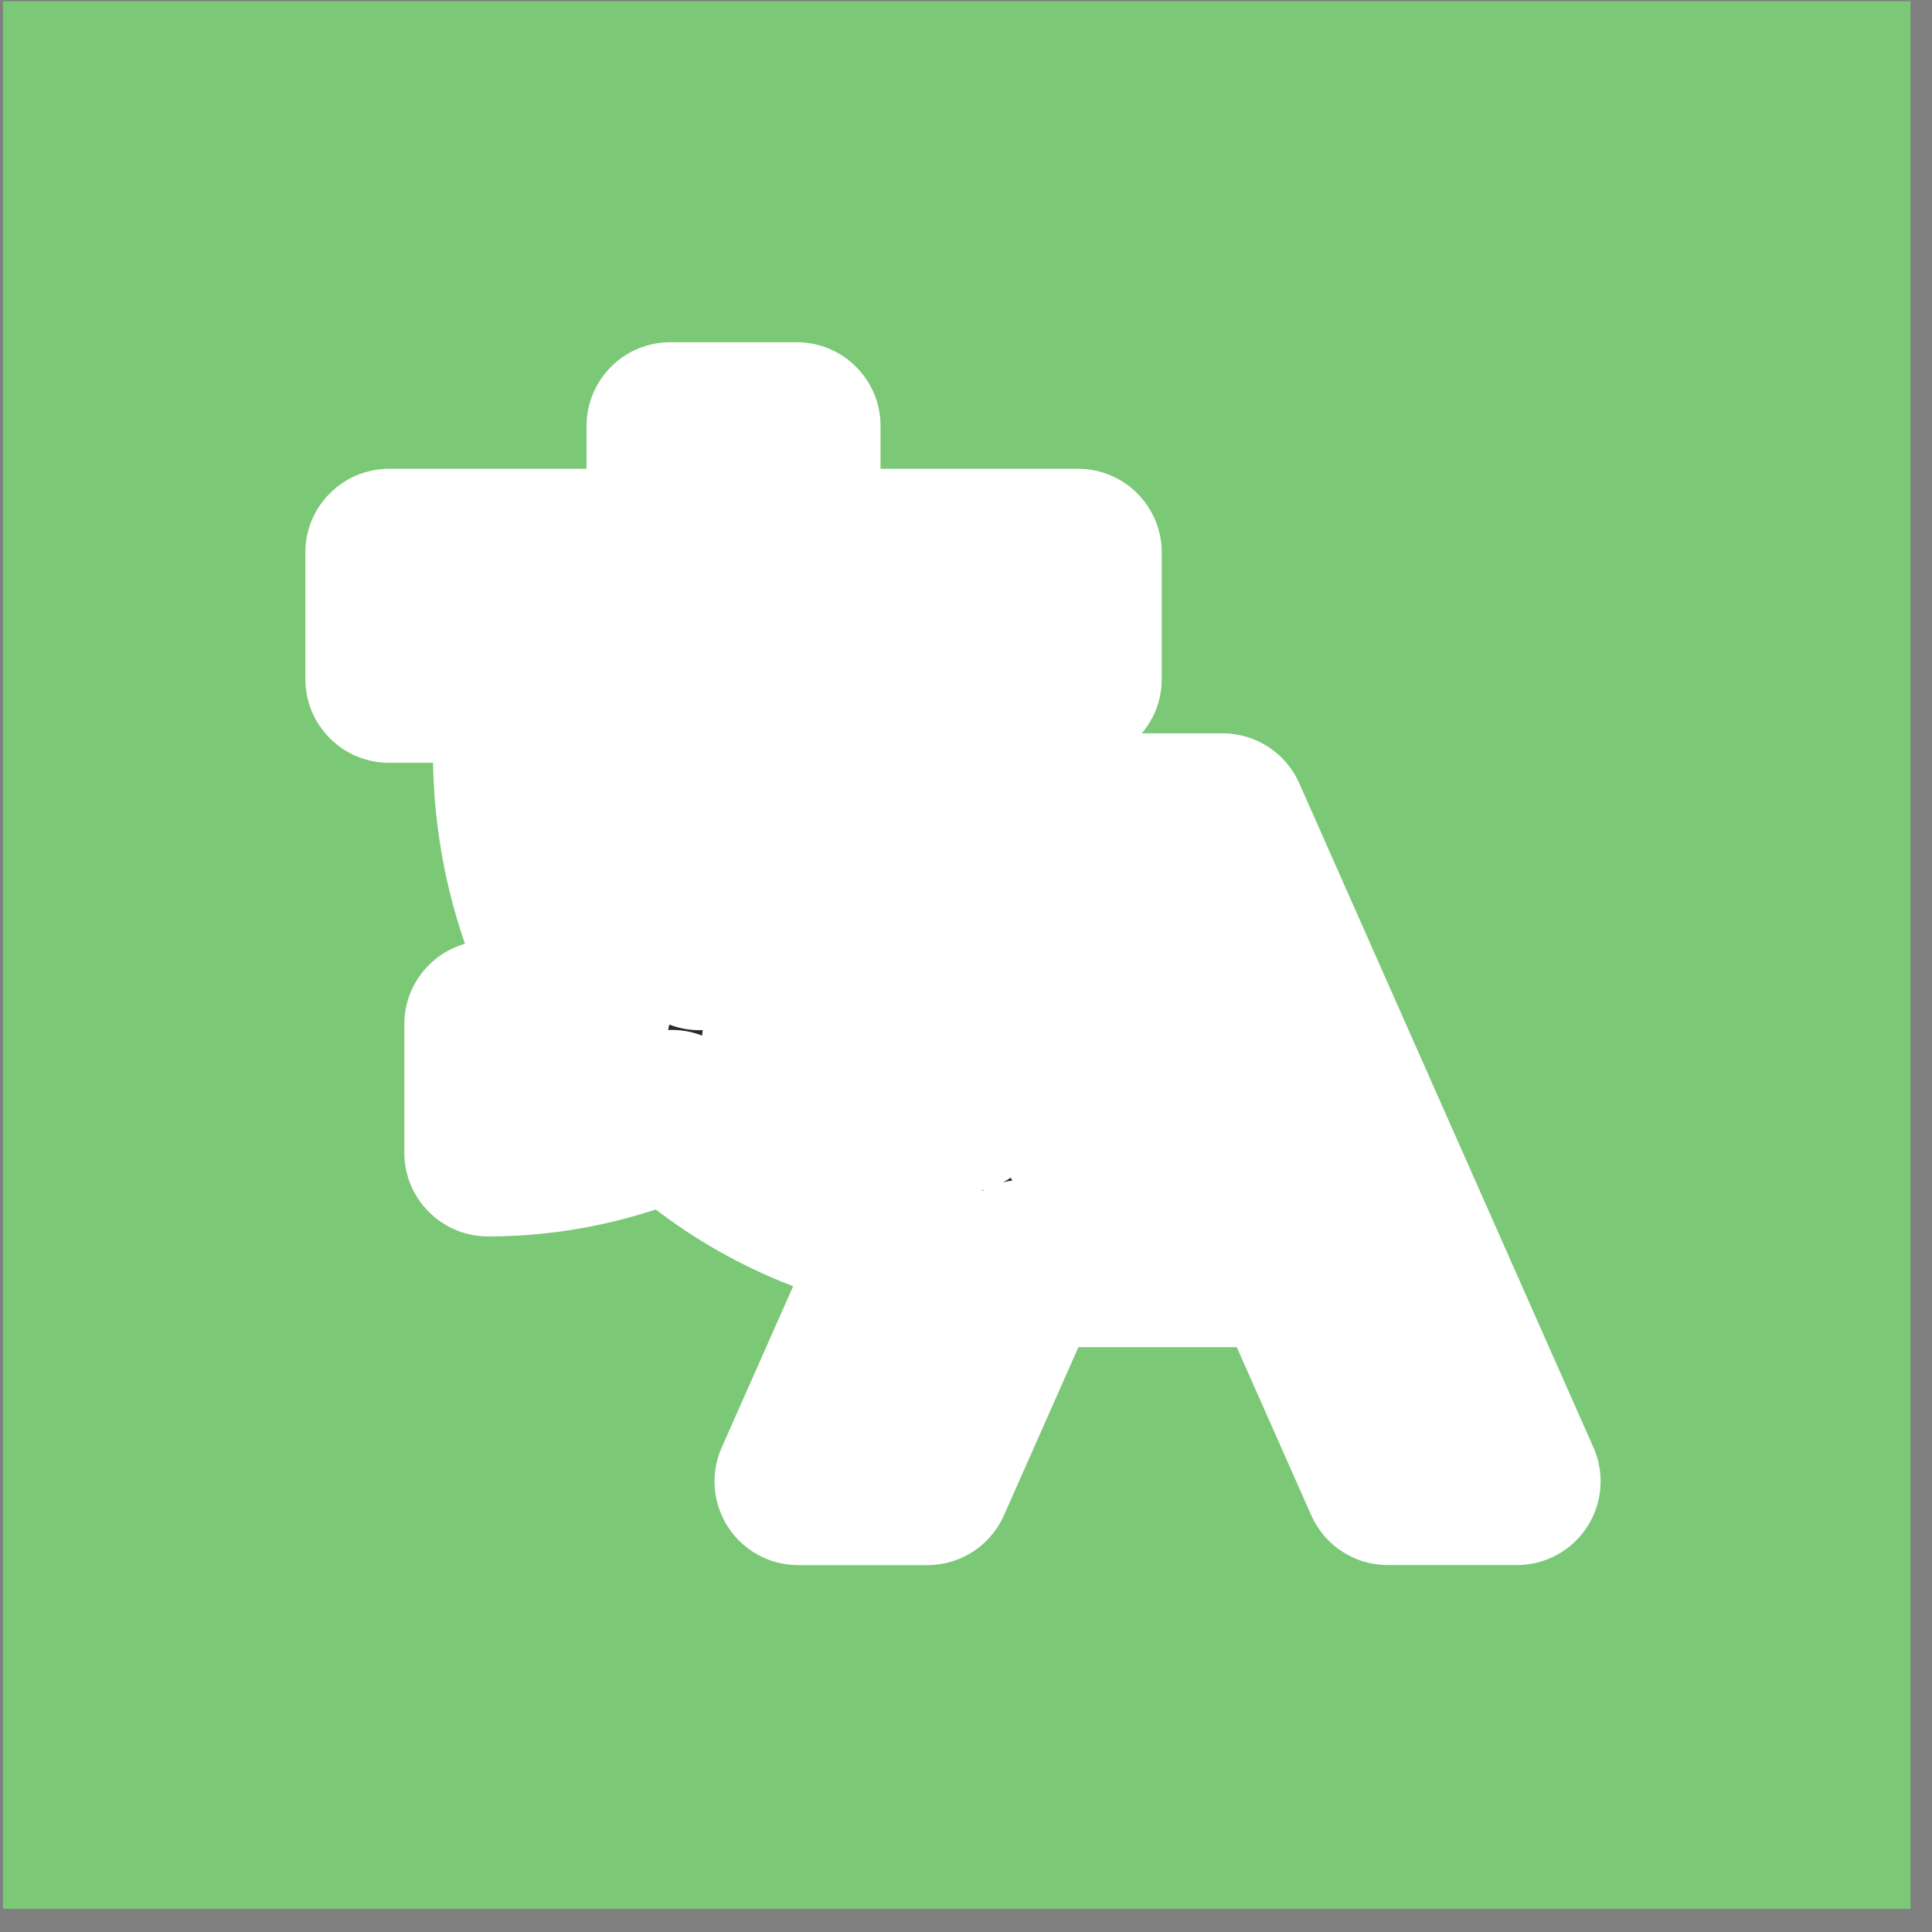 <svg width="79" height="79" viewBox="0 0 79 79" fill="none" xmlns="http://www.w3.org/2000/svg">
<rect x="0" y="0" width="79" height="79" fill="#808080" stroke="none"/>
<rect width="78" height="78" transform="translate(0.12 0.05)" fill="#7BC876"/>
<mask id="path-1-outside-1_147_4596" maskUnits="userSpaceOnUse" x="11.91" y="13.418" width="54" height="51" fill="black">
<rect fill="white" x="11.91" y="13.418" width="54" height="51"/>
<path fill-rule="evenodd" clip-rule="evenodd" d="M27.408 22.593V17.418H32.582V22.593H44.08V27.767H39.064C38.952 32.826 36.977 37.672 33.509 41.289C33.067 41.751 32.605 42.187 32.124 42.599C34.252 44.214 36.774 45.162 39.394 45.33L44.673 33.413H44.716L44.715 33.41H49.994L62.026 60.573L56.747 60.574L52.8 51.661H41.869L37.92 60.576L32.641 60.576L37.17 50.351C33.566 49.743 30.197 48.074 27.473 45.537C25.123 46.579 22.57 47.134 19.957 47.134V41.883C21.338 41.883 22.702 41.666 24.006 41.248C22.136 38.126 21.128 34.506 21.128 30.788H26.378C26.378 33.626 27.166 36.368 28.602 38.701C28.99 38.376 29.363 38.027 29.719 37.655C32.23 35.036 33.701 31.5 33.811 27.767H15.91V22.593H27.408ZM50.444 46.343L47.334 39.323L44.225 46.343H50.444Z"/>
</mask>
<path fill-rule="evenodd" clip-rule="evenodd" d="M27.408 22.593V17.418H32.582V22.593H44.08V27.767H39.064C38.952 32.826 36.977 37.672 33.509 41.289C33.067 41.751 32.605 42.187 32.124 42.599C34.252 44.214 36.774 45.162 39.394 45.33L44.673 33.413H44.716L44.715 33.41H49.994L62.026 60.573L56.747 60.574L52.8 51.661H41.869L37.92 60.576L32.641 60.576L37.17 50.351C33.566 49.743 30.197 48.074 27.473 45.537C25.123 46.579 22.57 47.134 19.957 47.134V41.883C21.338 41.883 22.702 41.666 24.006 41.248C22.136 38.126 21.128 34.506 21.128 30.788H26.378C26.378 33.626 27.166 36.368 28.602 38.701C28.99 38.376 29.363 38.027 29.719 37.655C32.23 35.036 33.701 31.5 33.811 27.767H15.91V22.593H27.408ZM50.444 46.343L47.334 39.323L44.225 46.343H50.444Z" fill="#272A2F"/>
<path d="M27.408 17.418V13.994C25.517 13.994 23.984 15.527 23.984 17.418H27.408ZM27.408 22.593V26.017C29.299 26.017 30.832 24.484 30.832 22.593H27.408ZM32.582 17.418H36.006C36.006 15.527 34.473 13.994 32.582 13.994V17.418ZM32.582 22.593H29.158C29.158 24.484 30.691 26.017 32.582 26.017V22.593ZM44.08 22.593H47.504C47.504 20.701 45.971 19.169 44.08 19.169V22.593ZM44.08 27.767V31.191C45.971 31.191 47.504 29.658 47.504 27.767H44.08ZM39.064 27.767V24.343C37.202 24.343 35.681 25.83 35.64 27.691L39.064 27.767ZM33.509 41.289L31.038 38.92L31.038 38.92L33.509 41.289ZM32.124 42.599L29.898 39.998C29.111 40.671 28.672 41.664 28.702 42.699C28.732 43.734 29.229 44.699 30.054 45.325L32.124 42.599ZM39.394 45.33L39.175 48.747C40.606 48.839 41.944 48.029 42.525 46.717L39.394 45.33ZM44.673 33.413V29.989C43.319 29.989 42.091 30.788 41.542 32.026L44.673 33.413ZM44.716 33.413V36.837C45.875 36.837 46.955 36.251 47.586 35.28C48.218 34.309 48.316 33.085 47.847 32.026L44.716 33.413ZM44.715 33.41V29.986C43.557 29.986 42.477 30.572 41.845 31.543C41.213 32.514 41.115 33.738 41.585 34.797L44.715 33.41ZM49.994 33.41L53.125 32.023C52.576 30.785 51.349 29.986 49.994 29.986V33.41ZM62.026 60.573L62.026 63.997C63.185 63.997 64.264 63.411 64.896 62.44C65.528 61.47 65.626 60.245 65.157 59.186L62.026 60.573ZM56.747 60.574L53.617 61.96C54.165 63.199 55.393 63.998 56.748 63.997L56.747 60.574ZM52.8 51.661L55.93 50.275C55.382 49.036 54.154 48.237 52.8 48.237V51.661ZM41.869 51.661V48.237C40.514 48.237 39.287 49.036 38.739 50.275L41.869 51.661ZM37.92 60.576L37.92 64C39.275 64 40.502 63.202 41.051 61.963L37.92 60.576ZM32.641 60.576L29.511 59.189C29.041 60.248 29.14 61.472 29.771 62.443C30.403 63.414 31.483 64 32.641 64L32.641 60.576ZM37.17 50.351L40.301 51.737C40.729 50.771 40.687 49.66 40.186 48.729C39.685 47.798 38.782 47.15 37.74 46.974L37.17 50.351ZM27.473 45.537L29.805 43.031C28.802 42.097 27.338 41.851 26.084 42.407L27.473 45.537ZM19.957 47.134H16.533C16.533 49.025 18.066 50.558 19.957 50.558V47.134ZM19.957 41.883V38.459C18.066 38.459 16.533 39.992 16.533 41.883H19.957ZM24.006 41.248L25.052 44.508C26.047 44.188 26.841 43.432 27.21 42.454C27.578 41.477 27.48 40.384 26.943 39.488L24.006 41.248ZM21.128 30.788V27.364C19.237 27.364 17.704 28.897 17.704 30.788H21.128ZM26.378 30.788H29.802C29.802 28.897 28.27 27.364 26.378 27.364V30.788ZM28.602 38.701L25.686 40.496C26.208 41.344 27.073 41.922 28.055 42.081C29.037 42.24 30.04 41.964 30.803 41.324L28.602 38.701ZM29.719 37.655L32.191 40.025L32.191 40.025L29.719 37.655ZM33.811 27.767L37.234 27.868C37.261 26.943 36.913 26.046 36.268 25.382C35.623 24.718 34.737 24.343 33.811 24.343V27.767ZM15.91 27.767H12.486C12.486 29.658 14.019 31.191 15.91 31.191V27.767ZM15.91 22.593V19.169C14.019 19.169 12.486 20.701 12.486 22.593H15.91ZM47.334 39.323L50.465 37.936C49.916 36.698 48.689 35.899 47.334 35.899C45.98 35.899 44.752 36.698 44.204 37.936L47.334 39.323ZM50.444 46.343V49.767C51.602 49.767 52.682 49.181 53.314 48.21C53.945 47.24 54.044 46.015 53.574 44.956L50.444 46.343ZM44.225 46.343L41.094 44.956C40.625 46.015 40.723 47.24 41.355 48.21C41.987 49.181 43.067 49.767 44.225 49.767V46.343ZM23.984 17.418V22.593H30.832V17.418H23.984ZM32.582 13.994H27.408V20.842H32.582V13.994ZM36.006 22.593V17.418H29.158V22.593H36.006ZM44.08 19.169H32.582V26.017H44.08V19.169ZM47.504 27.767V22.593H40.656V27.767H47.504ZM39.064 31.191H44.08V24.343H39.064V31.191ZM35.64 27.691C35.547 31.914 33.898 35.936 31.038 38.92L35.981 43.659C40.056 39.409 42.357 33.737 42.487 27.842L35.64 27.691ZM31.038 38.92C30.673 39.3 30.293 39.66 29.898 39.998L34.351 45.2C34.917 44.715 35.461 44.202 35.981 43.659L31.038 38.92ZM39.614 41.913C37.678 41.789 35.797 41.088 34.195 39.871L30.054 45.325C32.708 47.34 35.871 48.535 39.175 48.747L39.614 41.913ZM41.542 32.026L36.264 43.943L42.525 46.717L47.804 34.8L41.542 32.026ZM44.716 29.989H44.673V36.837H44.716V29.989ZM41.585 34.797L41.586 34.8L47.847 32.026L47.846 32.023L41.585 34.797ZM49.994 29.986H44.715V36.834H49.994V29.986ZM65.157 59.186L53.125 32.023L46.864 34.797L58.896 61.96L65.157 59.186ZM56.748 63.997L62.026 63.997L62.026 57.149L56.747 57.15L56.748 63.997ZM49.669 53.048L53.617 61.96L59.878 59.187L55.93 50.275L49.669 53.048ZM41.869 55.085H52.8V48.237H41.869V55.085ZM41.051 61.963L45 53.048L38.739 50.275L34.789 59.19L41.051 61.963ZM32.641 64L37.92 64L37.92 57.152L32.642 57.152L32.641 64ZM34.04 48.964L29.511 59.189L35.772 61.963L40.301 51.737L34.04 48.964ZM25.139 48.043C28.347 51.029 32.326 53.006 36.601 53.727L37.74 46.974C34.806 46.48 32.048 45.119 29.805 43.031L25.139 48.043ZM26.084 42.407C24.165 43.259 22.084 43.71 19.957 43.71V50.558C23.057 50.558 26.082 49.9 28.861 48.667L26.084 42.407ZM23.381 47.134V41.883H16.533V47.134H23.381ZM19.957 45.307C21.698 45.307 23.415 45.033 25.052 44.508L22.959 37.988C21.99 38.299 20.979 38.459 19.957 38.459V45.307ZM17.704 30.788C17.704 35.123 18.879 39.352 21.068 43.007L26.943 39.488C25.393 36.901 24.552 33.889 24.552 30.788H17.704ZM26.378 27.364H21.128V34.212H26.378V27.364ZM31.518 36.906C30.415 35.115 29.802 32.995 29.802 30.788H22.955C22.955 34.257 23.917 37.621 25.686 40.496L31.518 36.906ZM30.803 41.324C31.286 40.919 31.749 40.486 32.191 40.025L27.248 35.286C26.977 35.568 26.695 35.832 26.401 36.078L30.803 41.324ZM32.191 40.025C35.303 36.779 37.099 32.428 37.234 27.868L30.389 27.666C30.303 30.571 29.158 33.294 27.248 35.286L32.191 40.025ZM15.91 31.191H33.811V24.343H15.91V31.191ZM12.486 22.593V27.767H19.334V22.593H12.486ZM27.408 19.169H15.91V26.017H27.408V19.169ZM44.204 40.71L47.313 47.73L53.574 44.956L50.465 37.936L44.204 40.71ZM47.355 47.73L50.465 40.71L44.204 37.936L41.094 44.956L47.355 47.73ZM50.444 42.919H44.225V49.767H50.444V42.919Z" fill="white" mask="url(#path-1-outside-1_147_4596)"/>
</svg>
